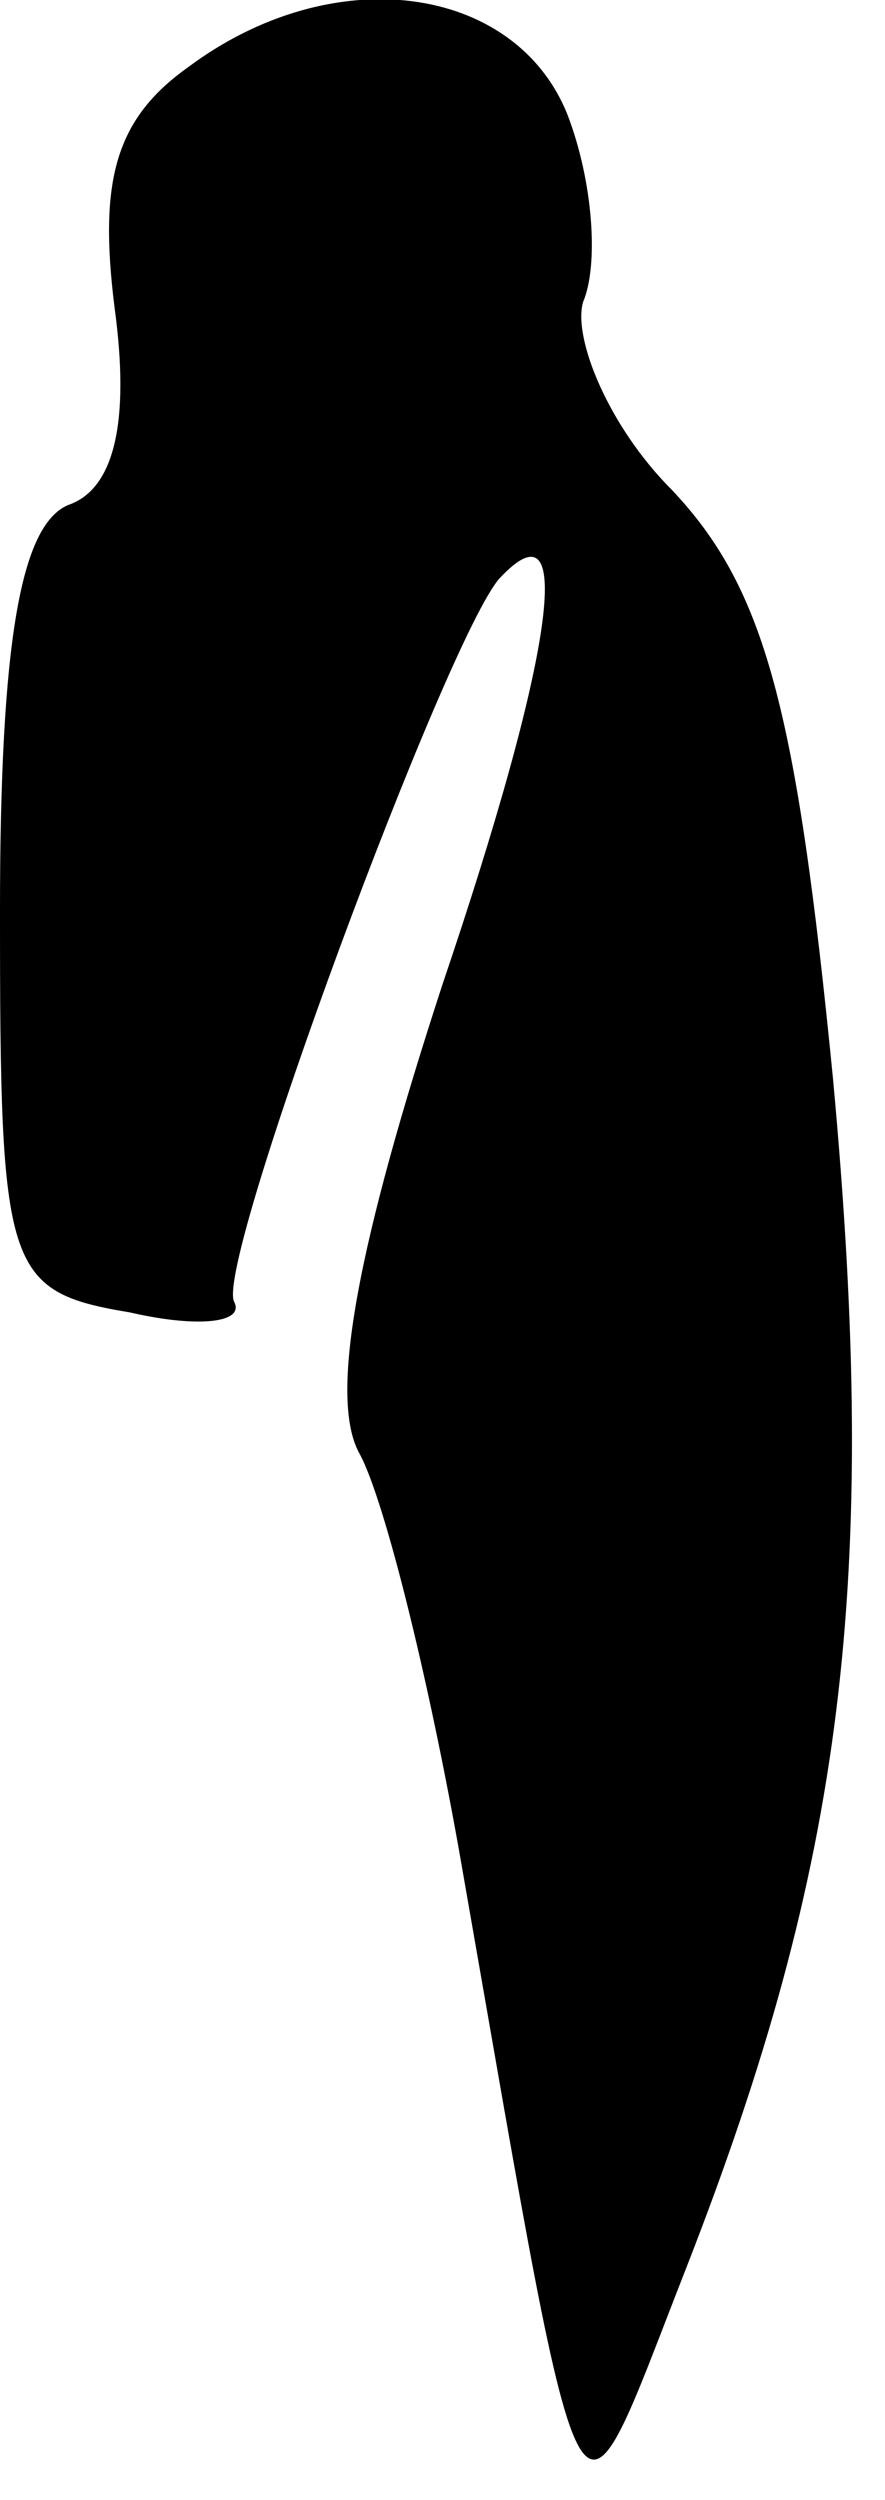 <?xml version="1.0" standalone="no"?>
<!DOCTYPE svg PUBLIC "-//W3C//DTD SVG 20010904//EN"
 "http://www.w3.org/TR/2001/REC-SVG-20010904/DTD/svg10.dtd">
<svg version="1.0" xmlns="http://www.w3.org/2000/svg"
 width="17pt" height="48pt" viewBox="0 0 17 48"
 preserveAspectRatio="xMidYMid meet">
<g transform="translate(0,48) scale(0.1,-0.1)"
fill="#000000" stroke="none">
<path fill="#000000" stroke="none" d="M36 467 c-14 -10 -17 -22 -14 -46 3
-22 0 -35 -9 -38 -9 -4 -13 -26 -13 -78 0 -69 1 -73 25 -77 13 -3 22 -2 20 2
-4 7 41 128 51 139 15 16 10 -16 -11 -78 -16 -49 -22 -79 -16 -90 5 -9 14 -46
20 -81 24 -137 21 -131 43 -75 30 77 37 131 28 228 -7 71 -13 94 -31 113 -12
12 -19 29 -17 36 3 7 2 23 -3 36 -10 25 -45 30 -73 9z"/>
</g>
</svg>
